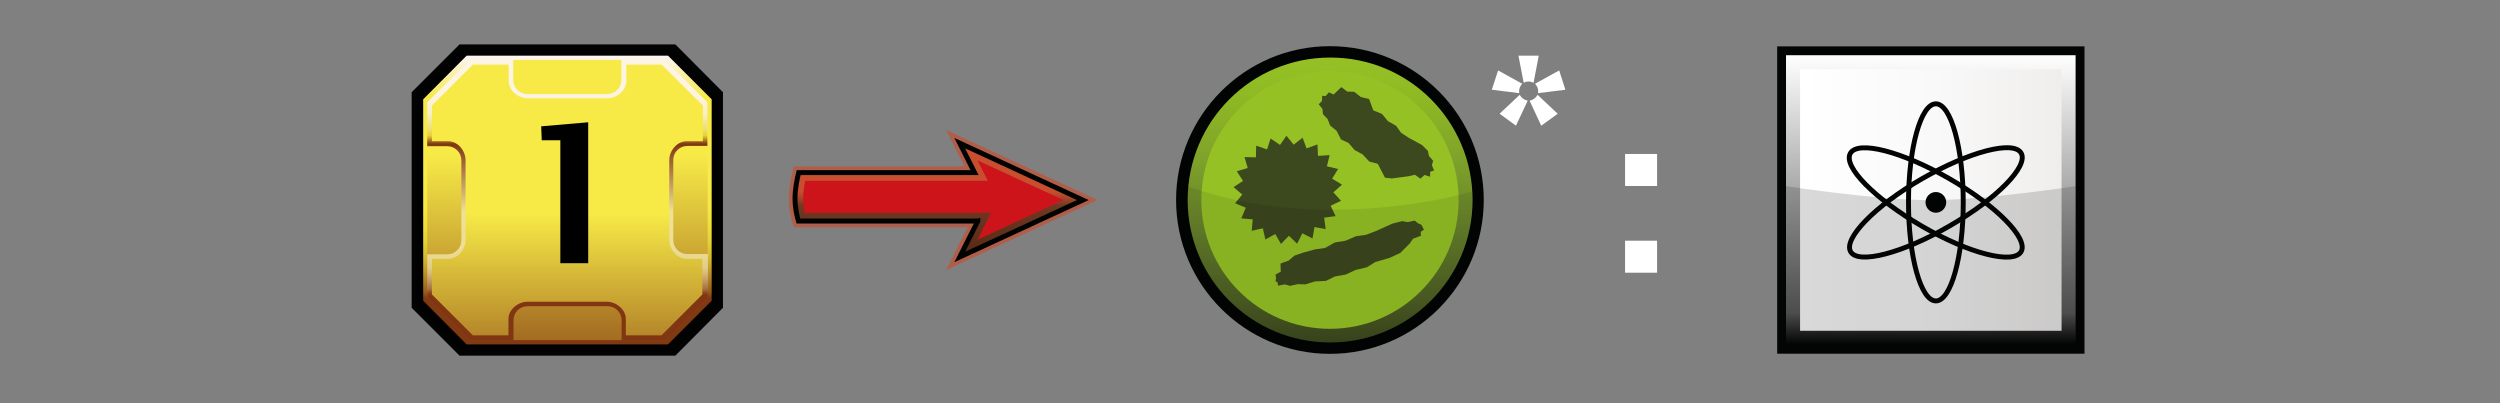 <?xml version="1.0" encoding="UTF-8"?><svg id="Layer" xmlns="http://www.w3.org/2000/svg" xmlns:xlink="http://www.w3.org/1999/xlink" viewBox="0 0 878.7 141.7"><rect x="0" y="0" width="878.7" height="141.7" fill="#808080" stroke="none"/><defs><style>.cls-1{fill:url(#linear-gradient-2);}.cls-2{fill:#fff;}.cls-3,.cls-4{fill:#030404;}.cls-5,.cls-6{fill:#020303;}.cls-7{fill:rgba(255,255,255,0);}.cls-8{fill:url(#linear-gradient-6);}.cls-4{opacity:.15;}.cls-4,.cls-6,.cls-9{isolation:isolate;}.cls-10{fill:#cd141b;}.cls-11{fill:#010101;stroke-width:1.76px;}.cls-11,.cls-12{stroke:#020303;}.cls-11,.cls-12,.cls-13{stroke-miterlimit:10;}.cls-12{stroke-width:1.73px;}.cls-12,.cls-13{fill:none;}.cls-14{fill:#3c481e;}.cls-15{fill:url(#linear-gradient-5);}.cls-6{opacity:.08;}.cls-16{fill:url(#linear-gradient-7);}.cls-17{fill:#95c125;}.cls-18{fill:url(#linear-gradient-3);}.cls-19{fill:url(#linear-gradient);}.cls-9{fill:#e03d15;opacity:.5;}.cls-13{stroke:#010202;stroke-width:1.74px;}.cls-20{fill:url(#linear-gradient-4);}.cls-21{fill:url(#linear-gradient-8);}</style><linearGradient id="linear-gradient" x1="-332.89" y1="-1338.33" x2="-260.92" y2="-1266.34" gradientTransform="translate(-32.3 -1060.53) rotate(-45) scale(1 -1)" gradientUnits="userSpaceOnUse"><stop offset="0" stop-color="#020303"/><stop offset=".11" stop-color="#5b5a5a"/><stop offset="1" stop-color="#fff"/></linearGradient><linearGradient id="linear-gradient-2" x1="632.69" y1="54.07" x2="724.6" y2="54.07" gradientTransform="translate(0 124.37) scale(1 -1)" gradientUnits="userSpaceOnUse"><stop offset="0" stop-color="#fff"/><stop offset=".51" stop-color="#faf9f9"/><stop offset="1" stop-color="#efeeed"/></linearGradient><linearGradient id="linear-gradient-3" x1="467.51" y1="4" x2="467.51" y2="104.14" gradientTransform="translate(0 124.37) scale(1 -1)" gradientUnits="userSpaceOnUse"><stop offset="0" stop-color="#3c481e"/><stop offset=".14" stop-color="#4c5d23"/><stop offset=".42" stop-color="#68842b"/><stop offset=".66" stop-color="#80a42a"/><stop offset=".86" stop-color="#8fb923"/><stop offset="1" stop-color="#95c125"/></linearGradient><linearGradient id="linear-gradient-4" x1="330.01" y1="51.05" x2="330.01" y2="91.07" gradientTransform="translate(0 141.38) scale(1 -1)" gradientUnits="userSpaceOnUse"><stop offset="0" stop-color="#542913"/><stop offset=".45" stop-color="#542913" stop-opacity=".7"/><stop offset=".58" stop-color="#e03d15" stop-opacity=".5"/><stop offset="1" stop-color="#e03d15" stop-opacity=".5"/></linearGradient><linearGradient id="linear-gradient-5" x1="199.44" y1="3.33" x2="199.44" y2="104.8" gradientTransform="translate(0 124.37) scale(1 -1)" gradientUnits="userSpaceOnUse"><stop offset=".16" stop-color="#813912"/><stop offset=".18" stop-color="#975a19"/><stop offset=".22" stop-color="#ae7d21"/><stop offset=".26" stop-color="#c39d27"/><stop offset=".3" stop-color="#d6b92e"/><stop offset=".35" stop-color="#e4cf35"/><stop offset=".41" stop-color="#efe036"/><stop offset=".48" stop-color="#f6e942"/><stop offset=".58" stop-color="#f8ea48"/><stop offset=".86" stop-color="#f7ea47"/><stop offset="1" stop-color="#fcf4f9"/></linearGradient><linearGradient id="linear-gradient-6" x1="199.44" y1="110.21" x2="199.44" y2="-44.9" gradientTransform="translate(0 124.37) scale(1 -1)" gradientUnits="userSpaceOnUse"><stop offset=".26" stop-color="#f7ea47"/><stop offset=".86" stop-color="#803612"/></linearGradient><linearGradient id="linear-gradient-7" x1="199.48" y1="4.75" x2="199.48" y2="103.31" gradientTransform="translate(0 124.37) scale(1 -1)" gradientUnits="userSpaceOnUse"><stop offset=".16" stop-color="#803612"/><stop offset=".17" stop-color="#8b461e"/><stop offset=".18" stop-color="#a26a3b"/><stop offset=".2" stop-color="#b78954"/><stop offset=".22" stop-color="#c7a468"/><stop offset=".24" stop-color="#d7bb7a"/><stop offset=".26" stop-color="#e2cc88"/><stop offset=".3" stop-color="#ead891"/><stop offset=".34" stop-color="#eede97"/><stop offset=".46" stop-color="#efe097"/><stop offset=".7" stop-color="#803612"/><stop offset=".73" stop-color="#e6d234"/><stop offset=".74" stop-color="#ead848"/><stop offset=".75" stop-color="#eede6d"/><stop offset=".77" stop-color="#f1e38b"/><stop offset=".79" stop-color="#f7eaa9"/><stop offset=".8" stop-color="#f8edbf"/><stop offset=".83" stop-color="#faf0cf"/><stop offset=".85" stop-color="#fcf2da"/><stop offset=".89" stop-color="#fdf4e1"/><stop offset=".99" stop-color="#fdf5e3"/></linearGradient><linearGradient id="linear-gradient-8" x1="199.44" y1="88.85" x2="199.44" y2="-63.3" gradientTransform="translate(0 124.37) scale(1 -1)" gradientUnits="userSpaceOnUse"><stop offset=".26" stop-color="#f7ea47"/><stop offset=".77" stop-color="#803612"/></linearGradient></defs><rect class="cls-7" width="878.7" height="141.7"/><g id="science"><rect class="cls-3" x="624.64" y="16.3" width="108.02" height="108.02"/><rect class="cls-19" x="627.75" y="19.41" width="101.78" height="101.78"/><polygon class="cls-1" points="724.6 24.35 724.6 116.26 632.69 116.26 632.69 24.35 724.6 24.35"/><path class="cls-12" d="M690.04,71.13c0,19.14-4.33,34.64-9.62,34.64s-9.62-15.5-9.62-34.64,4.33-34.64,9.62-34.64,9.62,15.6,9.62,34.64Z"/><path class="cls-12" d="M675.57,62.81c16.55-9.52,32.14-13.6,34.82-9.01,2.68,4.59-8.57,16.11-25.2,25.64-16.55,9.62-32.14,13.6-34.74,9.01-2.6-4.59,8.57-16.11,25.12-25.64h0Z"/><path class="cls-12" d="M685.18,62.81c-16.55-9.52-32.14-13.6-34.82-8.92s8.66,16.03,25.2,25.64c16.55,9.62,32.14,13.52,34.82,8.92,2.68-4.59-8.66-16.11-25.2-25.64Z"/><path id="darker" class="cls-4" d="M729.54,121.2h-101.78v-55.78s32.05,4.94,50.85,4.94,50.94-4.94,50.94-4.94v55.78Z"/><path class="cls-5" d="M684.06,71.13c0,2-1.65,3.64-3.64,3.64s-3.64-1.65-3.64-3.64,1.65-3.64,3.64-3.64,3.64,1.65,3.64,3.64Z"/></g><path class="cls-2" d="M571.18,65.37v-11.25h11.25v11.25h-11.25Zm0,30.48v-11.25h11.25v11.25h-11.25Z"/><path class="cls-2" d="M533.96,32.74l-9.62-1.2,2.22-6.79,8.47,4.69c-.73,.8-1.09,1.67-1.09,2.63,0,.15,0,.38,.03,.67h0Zm3,2.64l-4.13,8.79-5.75-4.2,7.07-6.65c.62,1.12,1.55,1.82,2.81,2.06h0Zm-3.26-15.82h7.14l-1.82,9.52c-.59-.29-1.18-.43-1.75-.43s-1.14,.14-1.72,.43l-1.85-9.52h0Zm6.73,13.77l7.07,6.65-5.79,4.2-4.09-8.79c1.23-.25,2.17-.93,2.81-2.06h0Zm-.9-3.89l8.49-4.69,2.18,6.79-9.62,1.2c.04-.29,.07-.51,.07-.67,0-.96-.38-1.84-1.12-2.63Z"/><g id="tagMicrobe"><path class="cls-5" d="M521.51,70.3c0,29.83-24.25,54.07-54.07,54.07s-54.07-24.25-54.07-54.07,24.25-54.07,54.07-54.07,54.07,24.16,54.07,54.07Z"/><path class="cls-18" d="M517.58,70.3c0,27.65-22.41,50.07-50.07,50.07s-50.07-22.41-50.07-50.07,22.41-50.07,50.07-50.07c27.65-.08,50.07,22.33,50.07,50.07Z"/><path class="cls-17" d="M512.69,70.3c0,24.94-20.23,45.27-45.27,45.27s-45.18-20.33-45.18-45.27,20.23-45.27,45.27-45.27,45.18,20.23,45.18,45.27Z"/><g id="microbes"><polygon class="cls-14" points="469.43 75.97 465.42 76.5 465.94 80.51 462.02 79.81 461.32 83.82 457.75 81.99 455.91 85.66 453.04 82.86 450.24 85.74 448.24 82.26 444.75 84.18 443.87 80.25 439.95 81.12 440.3 77.1 436.29 76.76 437.86 73.01 434.11 71.44 436.63 68.38 433.58 65.77 436.9 63.59 434.71 60.19 438.55 59.05 437.42 55.21 441.43 55.3 441.52 51.2 445.35 52.51 446.58 48.68 449.9 50.94 452.16 47.71 454.69 50.85 457.83 48.41 459.23 52.16 463.07 50.76 463.24 54.78 467.34 54.52 466.38 58.45 470.31 59.4 468.21 62.8 471.7 64.9 468.65 67.6 471.35 70.57 467.69 72.31 469.43 75.97"/><polygon class="cls-14" points="504.06 59.93 502.66 60.36 502.66 62.11 500.66 61.5 499.26 62.8 497.26 61.41 495.17 61.93 489.23 62.72 486.79 62.45 484.26 57.57 481.29 56.79 478.93 54.26 476.15 52.77 473.97 50.24 471.35 49.02 469.78 45.97 467.52 44.13 466.64 41.87 464.99 40.12 464.81 38.3 463.5 36.64 464.63 35.51 464.72 33.67 465.94 33.75 467.08 32.45 468.73 33.23 471.44 30.62 473.53 32.19 475.97 32.27 478.33 34.11 481.21 34.8 482.69 38.81 485.74 40.04 487.83 42.57 490.72 44.23 492.46 46.67 495.25 48.5 499.78 50.94 501.88 53.03 502.23 54.78 503.71 56.52 503.28 58.09 504.06 59.93"/><polygon class="cls-14" points="499.61 79.02 499.87 79.55 500.49 80.77 499.34 81.47 499.44 82.86 496.65 83.91 495.51 85.57 492.2 88.88 488.44 90.63 483.38 92.11 480.42 93.94 476.41 94.9 473.1 96.47 469.17 97.17 466.03 98.74 462.2 98.91 458.79 99.96 456.17 99.87 453.38 100.48 451.64 99.96 449.19 100.4 449.02 99.17 448.32 98.91 448.5 97.69 448.32 96.47 450.16 95.51 450.07 92.63 452.95 91.59 454.96 89.84 458.27 88.71 462.2 87.66 465.76 87.14 469.17 85.22 472.92 84.61 476.58 83.04 480.16 82.52 483.82 81.12 489.41 78.59 492.89 77.72 494.73 78.07 497.26 77.54 498.3 78.42 499.61 79.02"/></g><path id="ciemniej" class="cls-6" d="M517.58,70.3c0-1.05,0-2-.08-2.97-10.12,2.79-27.47,6.37-49.98,6.37s-39.34-4.45-49.89-8.11c-.18,1.57-.26,3.14-.26,4.71,0,27.65,22.41,50.07,50.07,50.07s50.15-22.41,50.15-50.07h-.01Z"/></g><g id="arrow"><path class="cls-9" d="M385.77,70.3l-53.19-24.59,6.44,12.78h-59.95s-1.81,5.76-1.81,11.3,1.81,10.06,1.81,10.06h61.08l-7.58,15.04,53.19-24.59h.01Z"/><path class="cls-20" d="M343.67,77.69h-63.04c-.49-1.64-1.2-4.59-1.2-7.89,0-3.5,.78-7.14,1.29-9.13h61.82l-5.22-10.36,43.27,20.01-43.27,20.01,6.36-12.62h0v-.02Z"/><path class="cls-10" d="M348.33,74.82h-65.48c-.3-1.39-.56-3.15-.56-5.02,0-2.19,.35-4.47,.7-6.26h64.19l-3.61-7.18,30.19,13.95-30.19,13.95,4.75-9.44h0Z"/><path class="cls-13" d="M343.67,77.69h-63.04c-.49-1.64-1.2-4.59-1.2-7.89,0-3.5,.78-7.14,1.29-9.13h61.82l-5.22-10.36,43.27,20.01-43.27,20.01,6.36-12.62h0v-.02Z"/></g><g id="mln"><polygon id="obram_czarne" class="cls-11" points="161.89 16.48 145.57 32.78 145.57 107.81 161.89 124.13 237 124.13 253.23 107.81 253.23 32.78 237 16.48 161.89 16.48"/><polygon id="obram_zolte" class="cls-15" points="164 19.57 148.74 34.9 148.74 105.7 164 121.04 234.8 121.04 250.14 105.7 250.14 34.9 234.8 19.57 164 19.57"/><polygon id="tlo_wew" class="cls-8" points="165.05 21.06 150.16 35.96 150.16 104.65 165.05 119.54 233.83 119.54 248.73 104.65 248.73 35.96 233.83 21.06 165.05 21.06"/><path id="obram_skosne" class="cls-16" d="M241.58,89.3c-2.73,0-4.94-2.2-4.94-4.94v-28.12c0-2.73,2.2-4.94,4.94-4.94h7.06v-15.34l-14.81-14.9h-15.43v7.06c0,2.73-2.2,4.94-4.94,4.94h-28.12c-2.73,0-4.94-2.2-4.94-4.94v-7.06h-15.34l-14.9,14.9v15.43h7.06c2.73,0,4.94,2.2,4.94,4.94v28.12c0,2.73-2.2,4.94-4.94,4.94h-7.06v15.34l14.9,14.9h15.43v-7.06c0-2.73,2.2-4.94,4.94-4.94h28.12c2.73,0,4.94,2.2,4.94,4.94v7.06h15.43l14.9-14.9v-15.43h-7.22Z"/><path id="tlo_zew" class="cls-21" d="M241.32,90.98c-3.35,0-6.09-3.35-6.09-6.7v-27.95c0-3.35,2.73-6.7,6.09-6.7h5.73v-12.52l-14.46-14.37h-12.44v5.73c0,3.35-3.35,6.09-6.7,6.09h-27.95c-3.35,0-6.7-2.73-6.7-6.09v-5.73h-12.61l-14.37,14.37v12.52h5.73c3.35,0,6.09,3.35,6.09,6.7v27.95c0,3.35-2.73,6.7-6.09,6.7h-5.73v12.52l14.37,14.37h12.52v-5.73c0-3.35,3.35-6.09,6.7-6.09h27.86c3.35,0,6.7,2.73,6.7,6.09v5.73h12.52l14.37-14.37v-12.52h-5.56Z"/></g><path d="M196.95,92.52V49.29h-6.54l-.19-4.89,16.52-1.42v49.52h-9.79v.02Z"/></svg>
